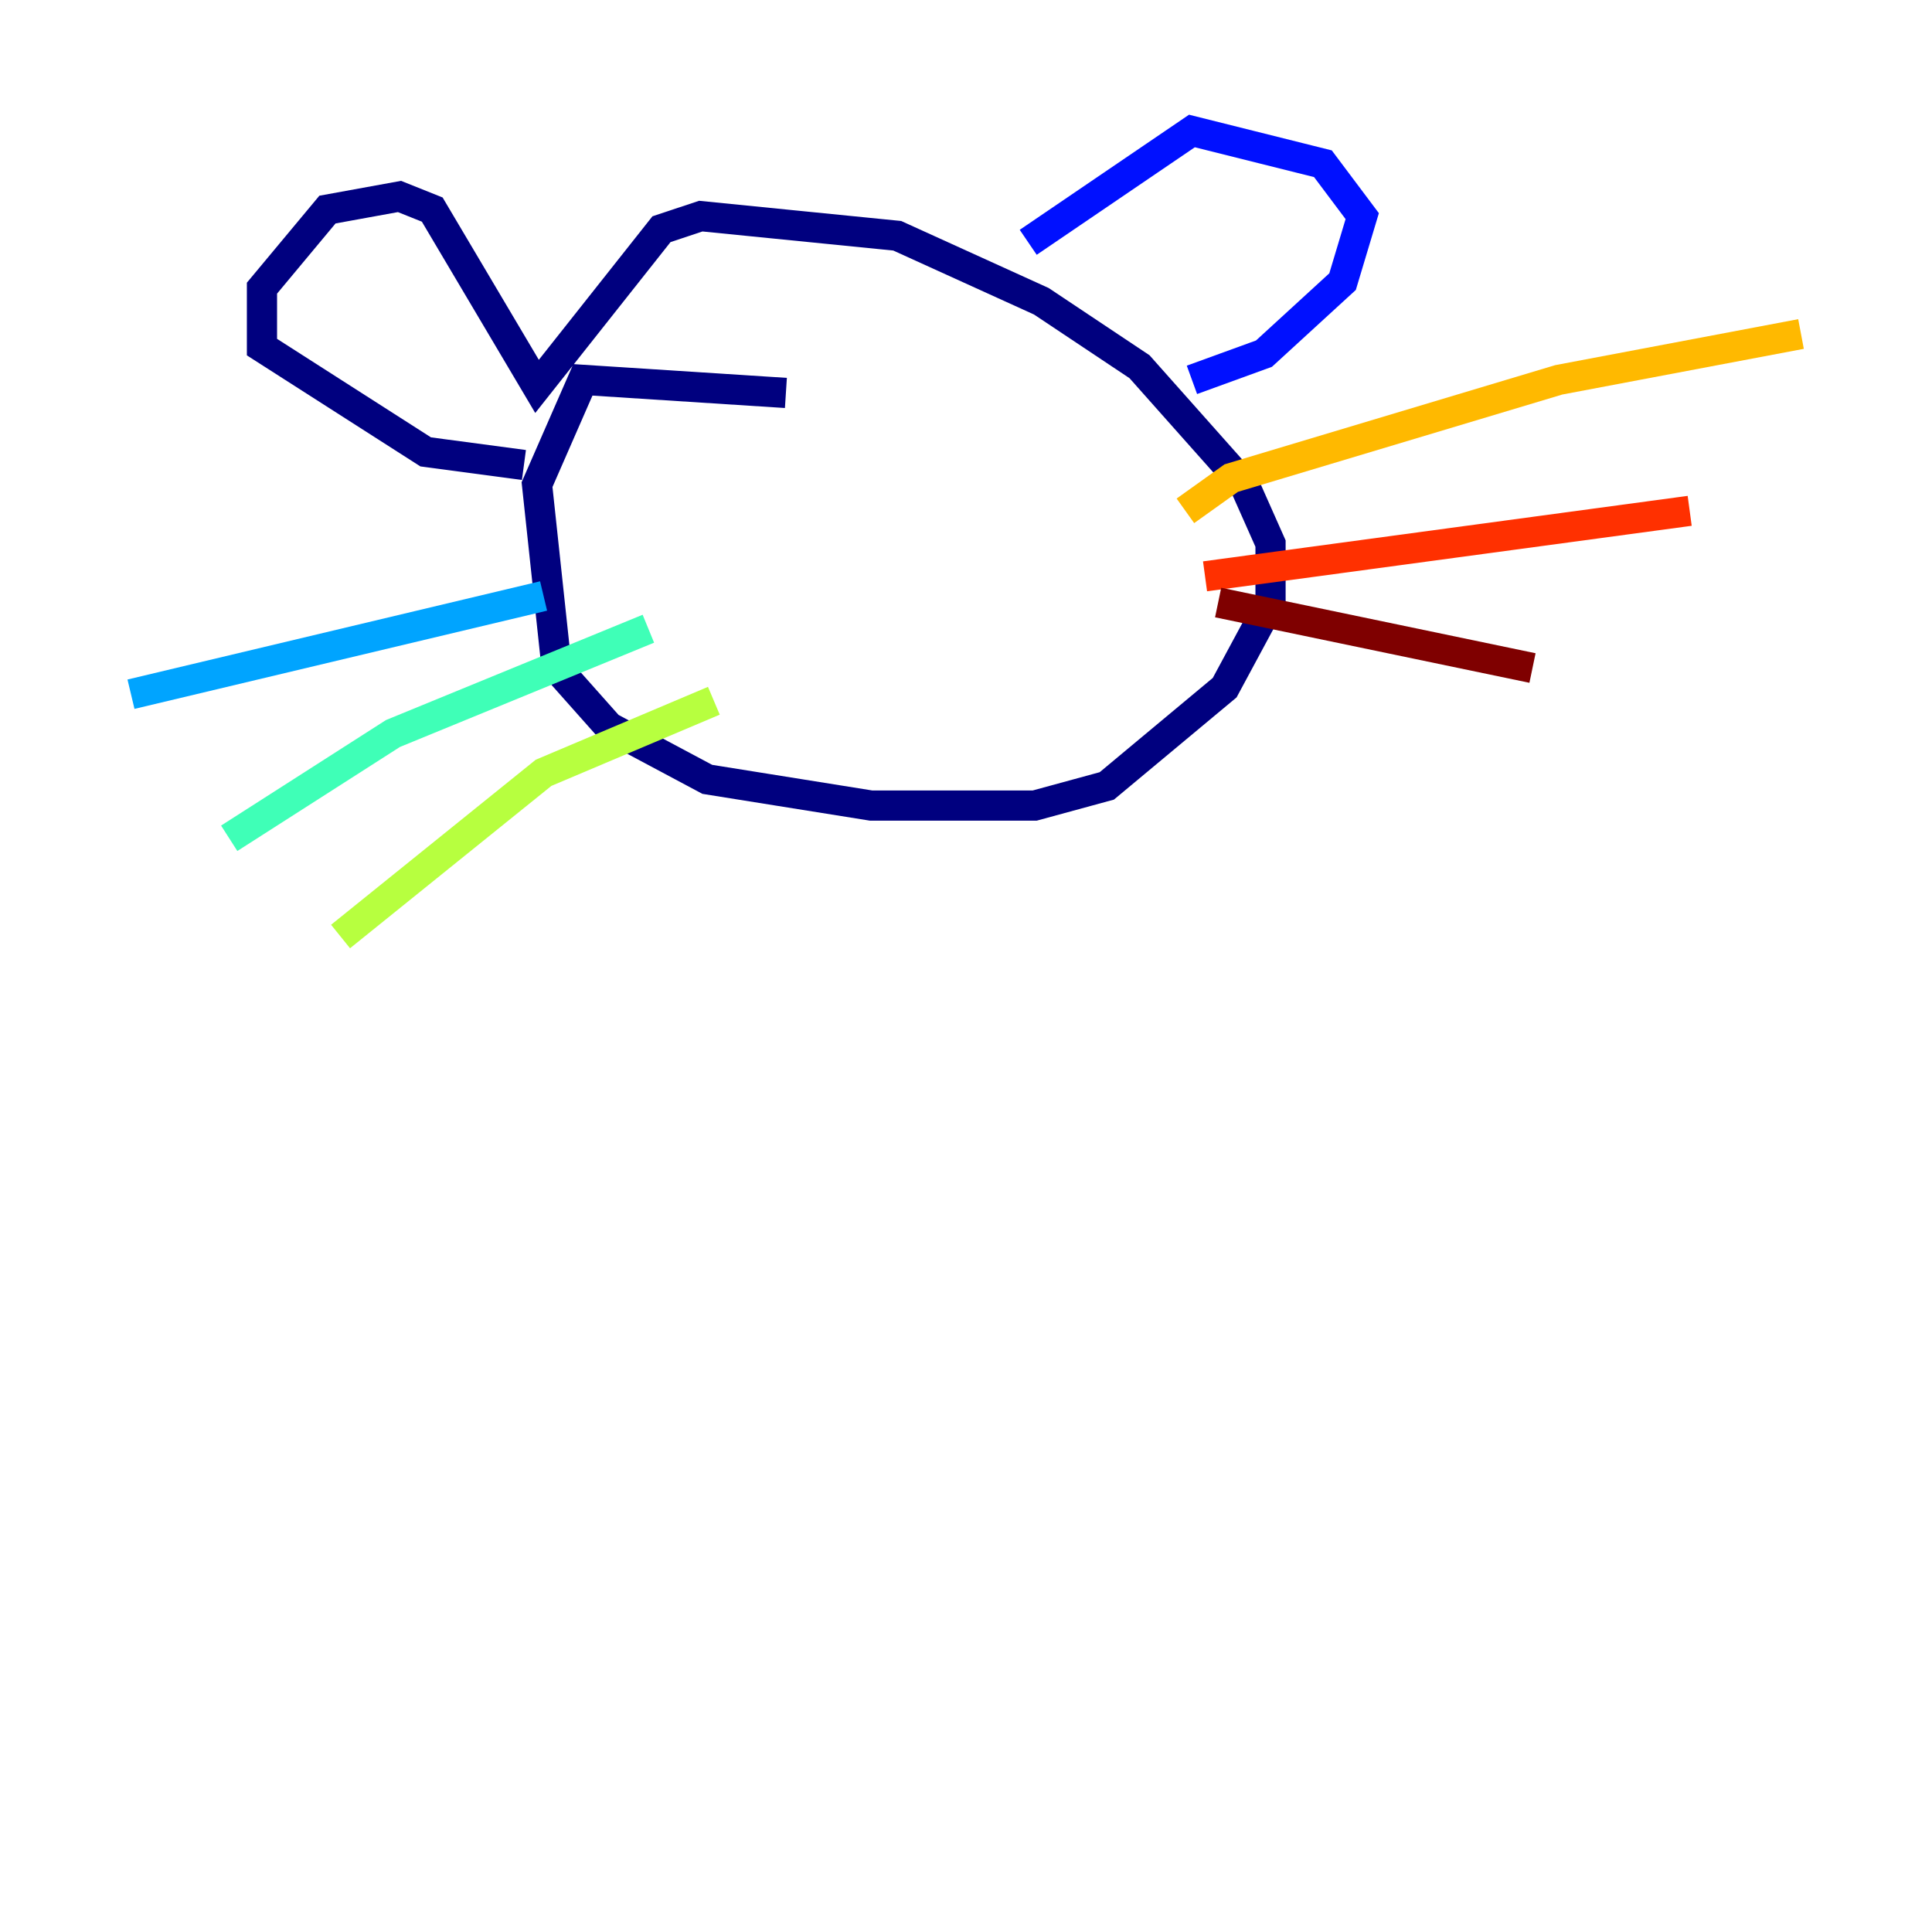 <?xml version="1.0" encoding="utf-8" ?>
<svg baseProfile="tiny" height="128" version="1.2" viewBox="0,0,128,128" width="128" xmlns="http://www.w3.org/2000/svg" xmlns:ev="http://www.w3.org/2001/xml-events" xmlns:xlink="http://www.w3.org/1999/xlink"><defs /><polyline fill="none" points="52.068,26.034 38.617,25.166 35.58,32.108 36.881,44.258 40.352,48.163 46.861,51.634 57.709,53.37 68.556,53.37 73.329,52.068 81.139,45.559 84.176,39.919 84.176,36.014 82.441,32.108 75.498,24.298 68.99,19.959 59.444,15.62 46.427,14.319 43.824,15.186 35.58,25.6 28.637,13.885 26.468,13.017 21.695,13.885 17.356,19.091 17.356,22.997 28.203,29.939 34.712,30.807" stroke="#00007f" stroke-width="2" /><polyline fill="none" points="68.122,16.054 78.969,8.678 87.647,10.848 90.251,14.319 88.949,18.658 83.742,23.43 78.969,25.166" stroke="#0010ff" stroke-width="2" /><polyline fill="none" points="36.014,39.485 8.678,45.993" stroke="#00a4ff" stroke-width="2" /><polyline fill="none" points="42.956,41.654 26.034,48.597 15.186,55.539" stroke="#3fffb7" stroke-width="2" /><polyline fill="none" points="47.295,46.427 36.014,51.2 22.563,62.047" stroke="#b7ff3f" stroke-width="2" /><polyline fill="none" points="78.536,33.844 81.573,31.675 103.268,25.166 119.322,22.129" stroke="#ffb900" stroke-width="2" /><polyline fill="none" points="79.837,38.183 111.946,33.844" stroke="#ff3000" stroke-width="2" /><polyline fill="none" points="80.705,39.919 101.532,44.258" stroke="#7f0000" stroke-width="2" /></svg>